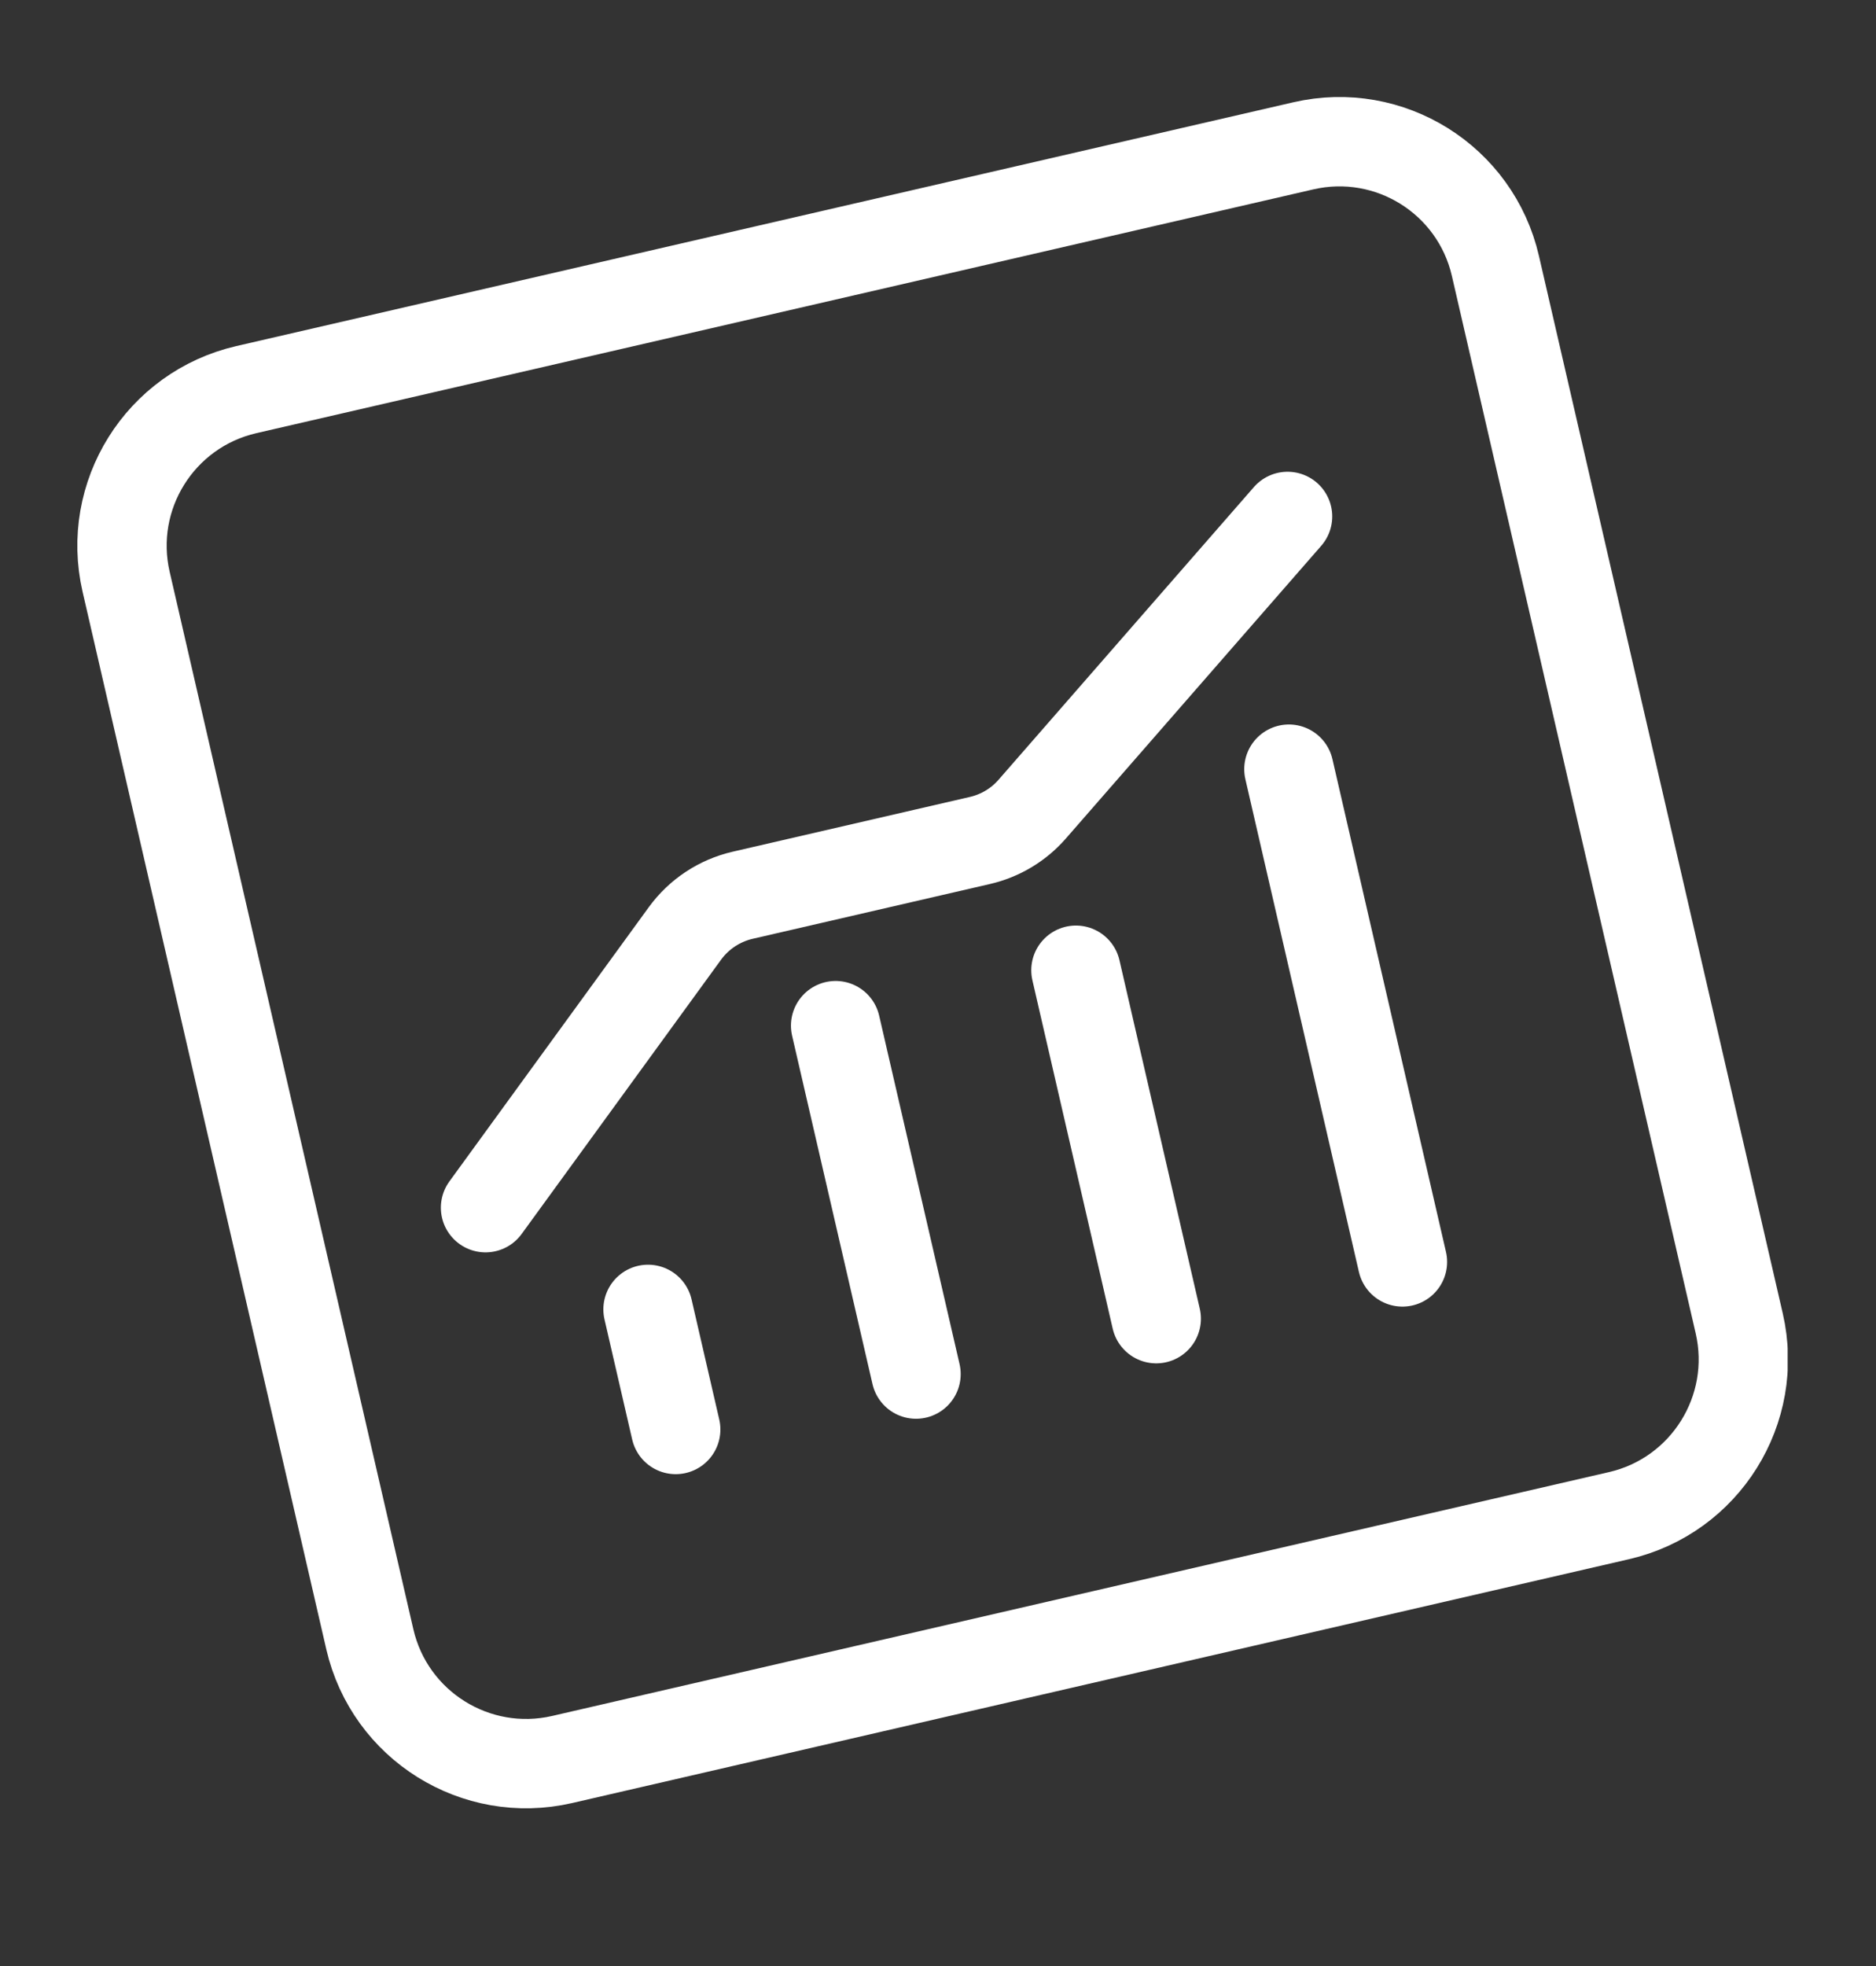 <svg width="21" height="22" viewBox="0 0 21 22" fill="none" xmlns="http://www.w3.org/2000/svg">
<rect x="0" y="0" width="21" height="22" fill="#333333" stroke="none"/>
<g clip-path="url(#clip0_103_287)">
<path d="M14.589 1.632L2.757 4.36C1.791 4.583 1.189 5.546 1.412 6.511L4.14 18.344C4.363 19.309 5.326 19.911 6.292 19.689L18.124 16.96C19.089 16.737 19.691 15.774 19.469 14.809L16.74 2.977C16.518 2.011 15.555 1.409 14.589 1.632Z" stroke="white"/>
<path d="M5.435 13.514L7.668 10.444C7.825 10.229 8.054 10.078 8.313 10.018L10.969 9.405C11.195 9.353 11.4 9.231 11.553 9.056L14.413 5.779" stroke="white" stroke-linecap="round"/>
<path d="M7.254 14.652L7.564 15.996" stroke="white" stroke-linecap="round"/>
<path d="M9.354 11.477L10.254 15.376" stroke="white" stroke-linecap="round"/>
<path d="M12.044 10.857L12.943 14.756" stroke="white" stroke-linecap="round"/>
<path d="M14.428 8.607L15.699 14.121" stroke="white" stroke-linecap="round"/>
</g>
<defs>
<clipPath id="clip0_103_287">
<rect width="19.318" height="19.87" fill="white" transform="translate(0.693 0.674)"/>
</clipPath>
</defs>
</svg>
